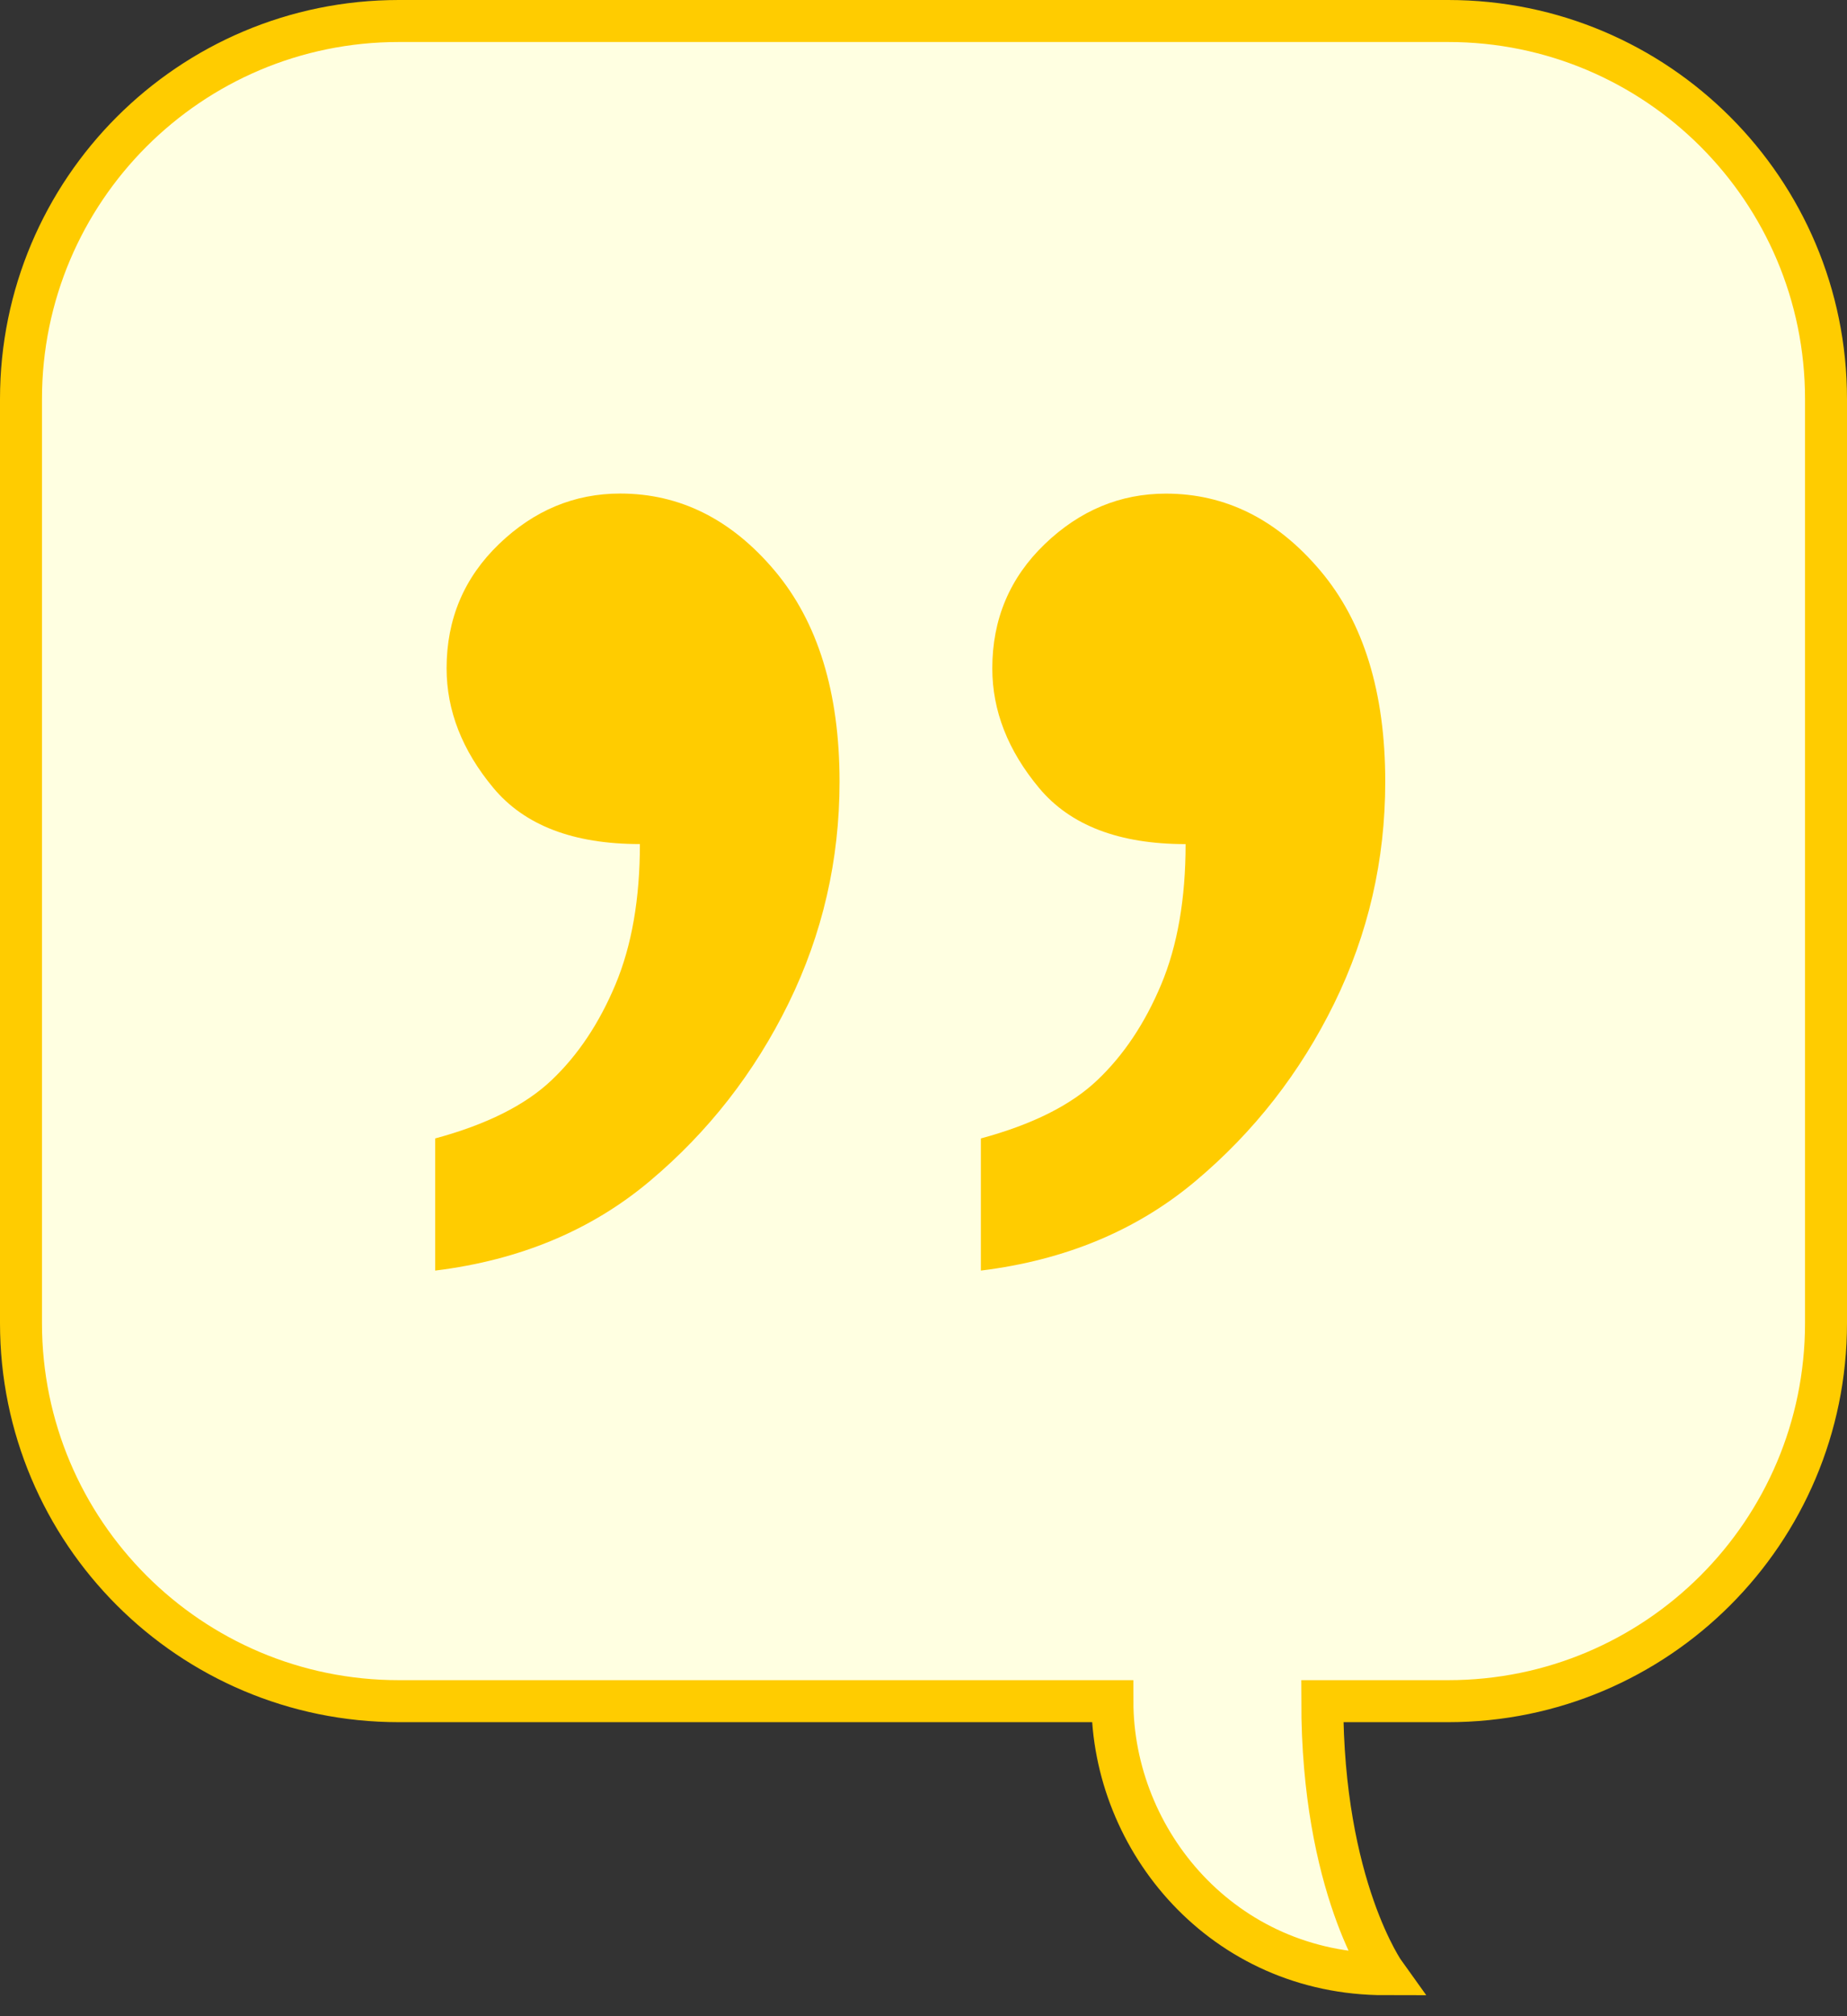 <?xml version="1.0" encoding="utf-8"?>
<!-- Generator: Adobe Illustrator 16.0.0, SVG Export Plug-In . SVG Version: 6.00 Build 0)  -->
<!DOCTYPE svg PUBLIC "-//W3C//DTD SVG 1.1//EN" "http://www.w3.org/Graphics/SVG/1.1/DTD/svg11.dtd">
<svg version="1.1" id="Layer_1" xmlns="http://www.w3.org/2000/svg" xmlns:xlink="http://www.w3.org/1999/xlink" x="0px" y="0px"
	 width="44px" height="48px" viewBox="0 0 44 48" enable-background="new 0 0 44 48" xml:space="preserve">
<rect x="0" y="0" width="44" height="48" fill="#333333" stroke="none"/>
<path fill="#FFFFE1" stroke="#FFCC00" stroke-miterlimit="10" d="M34.5,0.5h-25c-4.97,0-9,4.03-9,9v22c0,4.97,4.03,9,9,9h17
	c0,3.32,2.63,6.5,6.5,6.5c0,0-1.5-2.08-1.5-6.5h3c4.97,0,9-4.03,9-9v-22C43.5,4.53,39.47,0.5,34.5,0.5z"/>
<path fill="#FFCC00" d="M10.367,30.249v-3.146c1.222-0.33,2.146-0.792,2.773-1.387c0.627-0.594,1.135-1.354,1.522-2.278
	s0.582-2.039,0.582-3.343c-1.585,0-2.748-0.445-3.491-1.337s-1.114-1.841-1.114-2.848c0-1.172,0.417-2.158,1.25-2.959
	c0.834-0.801,1.796-1.201,2.885-1.201c1.42,0,2.646,0.611,3.678,1.833C19.483,14.806,20,16.48,20,18.61
	c0,1.865-0.405,3.623-1.214,5.274c-0.809,1.65-1.911,3.062-3.306,4.234C14.085,29.291,12.381,30.001,10.367,30.249z"/>
<path fill="#FFCC00" d="M23.367,30.249v-3.146c1.222-0.33,2.146-0.791,2.773-1.387c0.627-0.594,1.135-1.354,1.522-2.277
	c0.388-0.924,0.582-2.04,0.582-3.343c-1.585,0-2.748-0.446-3.491-1.337c-0.743-0.891-1.114-1.84-1.114-2.847
	c0-1.172,0.417-2.158,1.25-2.959c0.834-0.8,1.796-1.201,2.885-1.201c1.42,0,2.646,0.611,3.678,1.833
	C32.483,14.805,33,16.48,33,18.61c0,1.865-0.405,3.623-1.214,5.274c-0.809,1.65-1.911,3.062-3.306,4.234
	C27.085,29.29,25.381,30.001,23.367,30.249z"/>
</svg>
